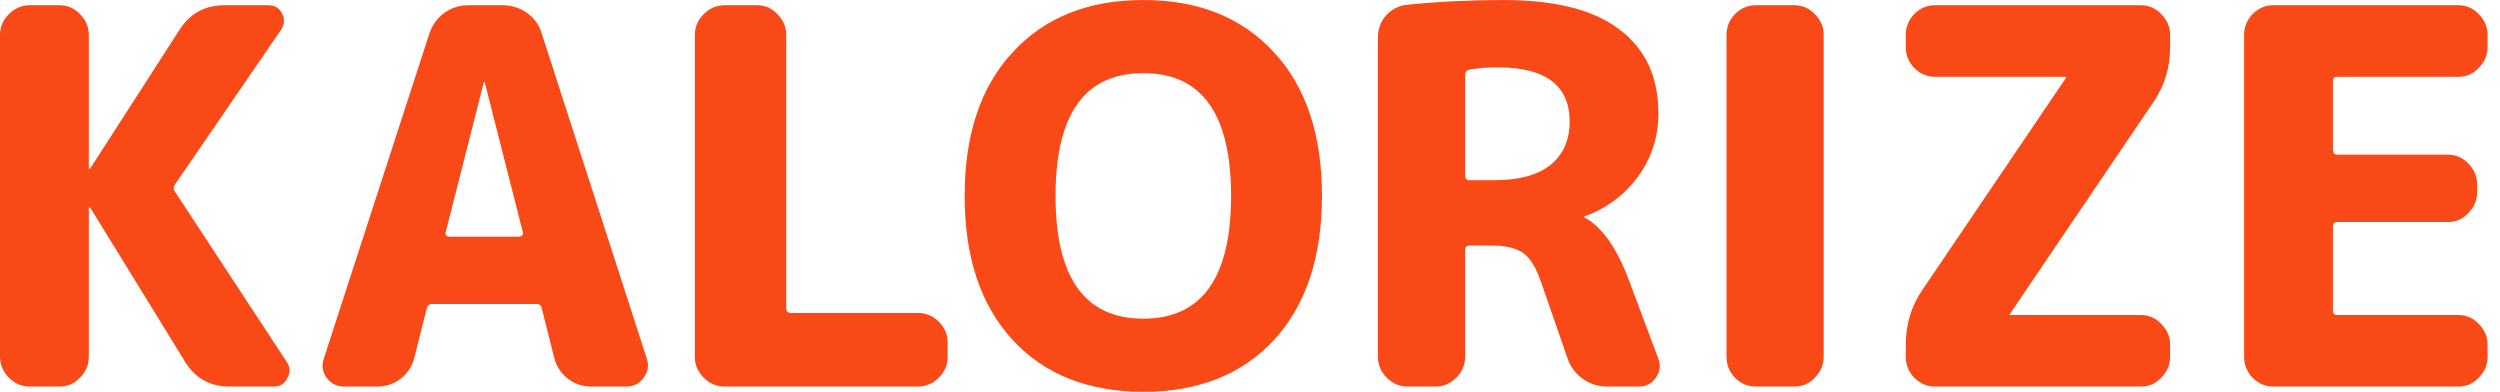 <svg width="134" height="21" viewBox="0 0 134 21" fill="none" xmlns="http://www.w3.org/2000/svg">
<g id="KALORIZE">
<path d="M1.596 20.72C1.167 20.72 0.793 20.561 0.476 20.244C0.159 19.927 0 19.553 0 19.124V1.876C0 1.447 0.159 1.073 0.476 0.756C0.793 0.439 1.167 0.28 1.596 0.28H3.192C3.621 0.28 3.985 0.439 4.284 0.756C4.601 1.073 4.76 1.447 4.76 1.876V9.016C4.76 9.035 4.769 9.044 4.788 9.044C4.825 9.044 4.844 9.035 4.844 9.016L9.604 1.624C10.164 0.728 10.976 0.28 12.04 0.28H14.392C14.728 0.28 14.971 0.429 15.12 0.728C15.269 1.027 15.251 1.316 15.064 1.596L9.38 9.884C9.287 10.015 9.287 10.145 9.38 10.276L15.372 19.404C15.559 19.684 15.568 19.973 15.4 20.272C15.251 20.571 15.008 20.72 14.672 20.72H12.32C11.256 20.72 10.453 20.272 9.912 19.376L4.844 11.144C4.844 11.125 4.825 11.116 4.788 11.116C4.769 11.116 4.76 11.125 4.76 11.144V19.124C4.76 19.553 4.601 19.927 4.284 20.244C3.985 20.561 3.621 20.72 3.192 20.72H1.596Z" fill="#F94917"/>
<path d="M25.928 4.424L23.884 12.46C23.866 12.516 23.875 12.572 23.912 12.628C23.968 12.665 24.024 12.684 24.08 12.684H27.832C27.888 12.684 27.935 12.665 27.972 12.628C28.028 12.572 28.047 12.516 28.028 12.46L25.984 4.424C25.984 4.405 25.975 4.396 25.956 4.396C25.938 4.396 25.928 4.405 25.928 4.424ZM18.452 20.72C18.06 20.72 17.743 20.561 17.5 20.244C17.276 19.927 17.23 19.581 17.36 19.208L23.016 1.792C23.166 1.344 23.427 0.98 23.8 0.7C24.192 0.42 24.622 0.28 25.088 0.28H26.936C27.422 0.28 27.86 0.42 28.252 0.7C28.644 0.98 28.906 1.344 29.036 1.792L34.664 19.208C34.795 19.581 34.739 19.927 34.496 20.244C34.272 20.561 33.964 20.72 33.572 20.72H31.696C31.23 20.72 30.81 20.58 30.436 20.3C30.063 20.001 29.82 19.628 29.708 19.18L29.036 16.52C29.018 16.371 28.924 16.296 28.756 16.296H23.156C23.007 16.296 22.914 16.371 22.876 16.52L22.204 19.18C22.092 19.628 21.85 20.001 21.476 20.3C21.103 20.58 20.683 20.72 20.216 20.72H18.452Z" fill="#F94917"/>
<path d="M38.838 20.72C38.409 20.72 38.035 20.561 37.718 20.244C37.401 19.927 37.242 19.553 37.242 19.124V1.876C37.242 1.447 37.401 1.073 37.718 0.756C38.035 0.439 38.409 0.28 38.838 0.28H40.574C41.004 0.28 41.367 0.439 41.666 0.756C41.983 1.073 42.142 1.447 42.142 1.876V16.548C42.142 16.697 42.226 16.772 42.394 16.772H49.198C49.627 16.772 50.001 16.931 50.318 17.248C50.636 17.565 50.794 17.939 50.794 18.368V19.124C50.794 19.553 50.636 19.927 50.318 20.244C50.001 20.561 49.627 20.72 49.198 20.72H38.838Z" fill="#F94917"/>
<path d="M65.985 10.5C65.985 6.113 64.417 3.92 61.281 3.92C58.145 3.92 56.577 6.113 56.577 10.5C56.577 14.887 58.145 17.08 61.281 17.08C64.417 17.08 65.985 14.887 65.985 10.5ZM68.281 18.228C66.564 20.076 64.23 21 61.281 21C58.331 21 55.998 20.076 54.281 18.228C52.563 16.361 51.705 13.785 51.705 10.5C51.705 7.215 52.563 4.648 54.281 2.8C55.998 0.933 58.331 0 61.281 0C64.23 0 66.564 0.933 68.281 2.8C69.998 4.648 70.857 7.215 70.857 10.5C70.857 13.785 69.998 16.361 68.281 18.228Z" fill="#F94917"/>
<path d="M78.531 4.032V9.408C78.531 9.576 78.606 9.66 78.755 9.66H80.1C81.406 9.66 82.405 9.389 83.096 8.848C83.786 8.288 84.132 7.513 84.132 6.524C84.132 4.583 82.853 3.612 80.296 3.612C79.717 3.612 79.213 3.649 78.784 3.724C78.615 3.761 78.531 3.864 78.531 4.032ZM75.451 20.72C75.022 20.72 74.649 20.561 74.332 20.244C74.014 19.927 73.856 19.553 73.856 19.124V2.016C73.856 1.549 74.005 1.148 74.303 0.812C74.621 0.476 75.004 0.289 75.451 0.252C77.113 0.084 78.821 0 80.576 0C83.376 0 85.457 0.532 86.82 1.596C88.201 2.641 88.891 4.135 88.891 6.076C88.891 7.327 88.528 8.456 87.799 9.464C87.072 10.453 86.12 11.163 84.944 11.592C84.925 11.592 84.915 11.601 84.915 11.62C84.915 11.657 84.934 11.676 84.972 11.676C85.886 12.199 86.661 13.3 87.296 14.98L88.891 19.236C89.022 19.591 88.975 19.927 88.751 20.244C88.528 20.561 88.229 20.72 87.856 20.72H86.147C85.662 20.72 85.224 20.58 84.832 20.3C84.439 20.02 84.169 19.656 84.019 19.208L82.62 15.176C82.358 14.392 82.041 13.86 81.668 13.58C81.294 13.3 80.716 13.16 79.931 13.16H78.755C78.606 13.16 78.531 13.244 78.531 13.412V19.124C78.531 19.553 78.373 19.927 78.055 20.244C77.738 20.561 77.365 20.72 76.936 20.72H75.451Z" fill="#F94917"/>
<path d="M94.109 20.72C93.68 20.72 93.306 20.561 92.989 20.244C92.69 19.927 92.541 19.553 92.541 19.124V1.876C92.541 1.447 92.69 1.073 92.989 0.756C93.306 0.439 93.68 0.28 94.109 0.28H96.181C96.61 0.28 96.974 0.439 97.273 0.756C97.59 1.073 97.749 1.447 97.749 1.876V19.124C97.749 19.553 97.59 19.927 97.273 20.244C96.974 20.561 96.61 20.72 96.181 20.72H94.109Z" fill="#F94917"/>
<path d="M103.718 20.72C103.288 20.72 102.915 20.561 102.598 20.244C102.299 19.927 102.15 19.553 102.15 19.124V18.48C102.15 17.397 102.439 16.427 103.018 15.568L110.718 4.2V4.172L110.746 4.144C110.746 4.125 110.736 4.116 110.718 4.116H103.718C103.288 4.116 102.915 3.957 102.598 3.64C102.299 3.323 102.15 2.949 102.15 2.52V1.876C102.15 1.447 102.299 1.073 102.598 0.756C102.915 0.439 103.288 0.28 103.718 0.28H114.75C115.179 0.28 115.543 0.439 115.842 0.756C116.159 1.073 116.318 1.447 116.318 1.876V2.52C116.318 3.603 116.028 4.573 115.45 5.432L107.75 16.8V16.828L107.722 16.856C107.722 16.875 107.731 16.884 107.75 16.884H114.75C115.179 16.884 115.543 17.043 115.842 17.36C116.159 17.677 116.318 18.051 116.318 18.48V19.124C116.318 19.553 116.159 19.927 115.842 20.244C115.543 20.561 115.179 20.72 114.75 20.72H103.718Z" fill="#F94917"/>
<path d="M121.853 20.72C121.424 20.72 121.05 20.561 120.733 20.244C120.434 19.927 120.285 19.553 120.285 19.124V1.876C120.285 1.447 120.434 1.073 120.733 0.756C121.05 0.439 121.424 0.28 121.853 0.28H131.765C132.194 0.28 132.559 0.439 132.857 0.756C133.174 1.073 133.333 1.447 133.333 1.876V2.52C133.333 2.949 133.174 3.323 132.857 3.64C132.559 3.957 132.194 4.116 131.765 4.116H125.269C125.12 4.116 125.045 4.191 125.045 4.34V8.036C125.045 8.204 125.12 8.288 125.269 8.288H131.205C131.634 8.288 131.998 8.447 132.297 8.764C132.614 9.081 132.773 9.455 132.773 9.884V10.304C132.773 10.733 132.614 11.107 132.297 11.424C131.998 11.741 131.634 11.9 131.205 11.9H125.269C125.12 11.9 125.045 11.975 125.045 12.124V16.66C125.045 16.809 125.12 16.884 125.269 16.884H131.765C132.194 16.884 132.559 17.043 132.857 17.36C133.174 17.677 133.333 18.051 133.333 18.48V19.124C133.333 19.553 133.174 19.927 132.857 20.244C132.559 20.561 132.194 20.72 131.765 20.72H121.853Z" fill="#F94917"/>
</g>
</svg>
